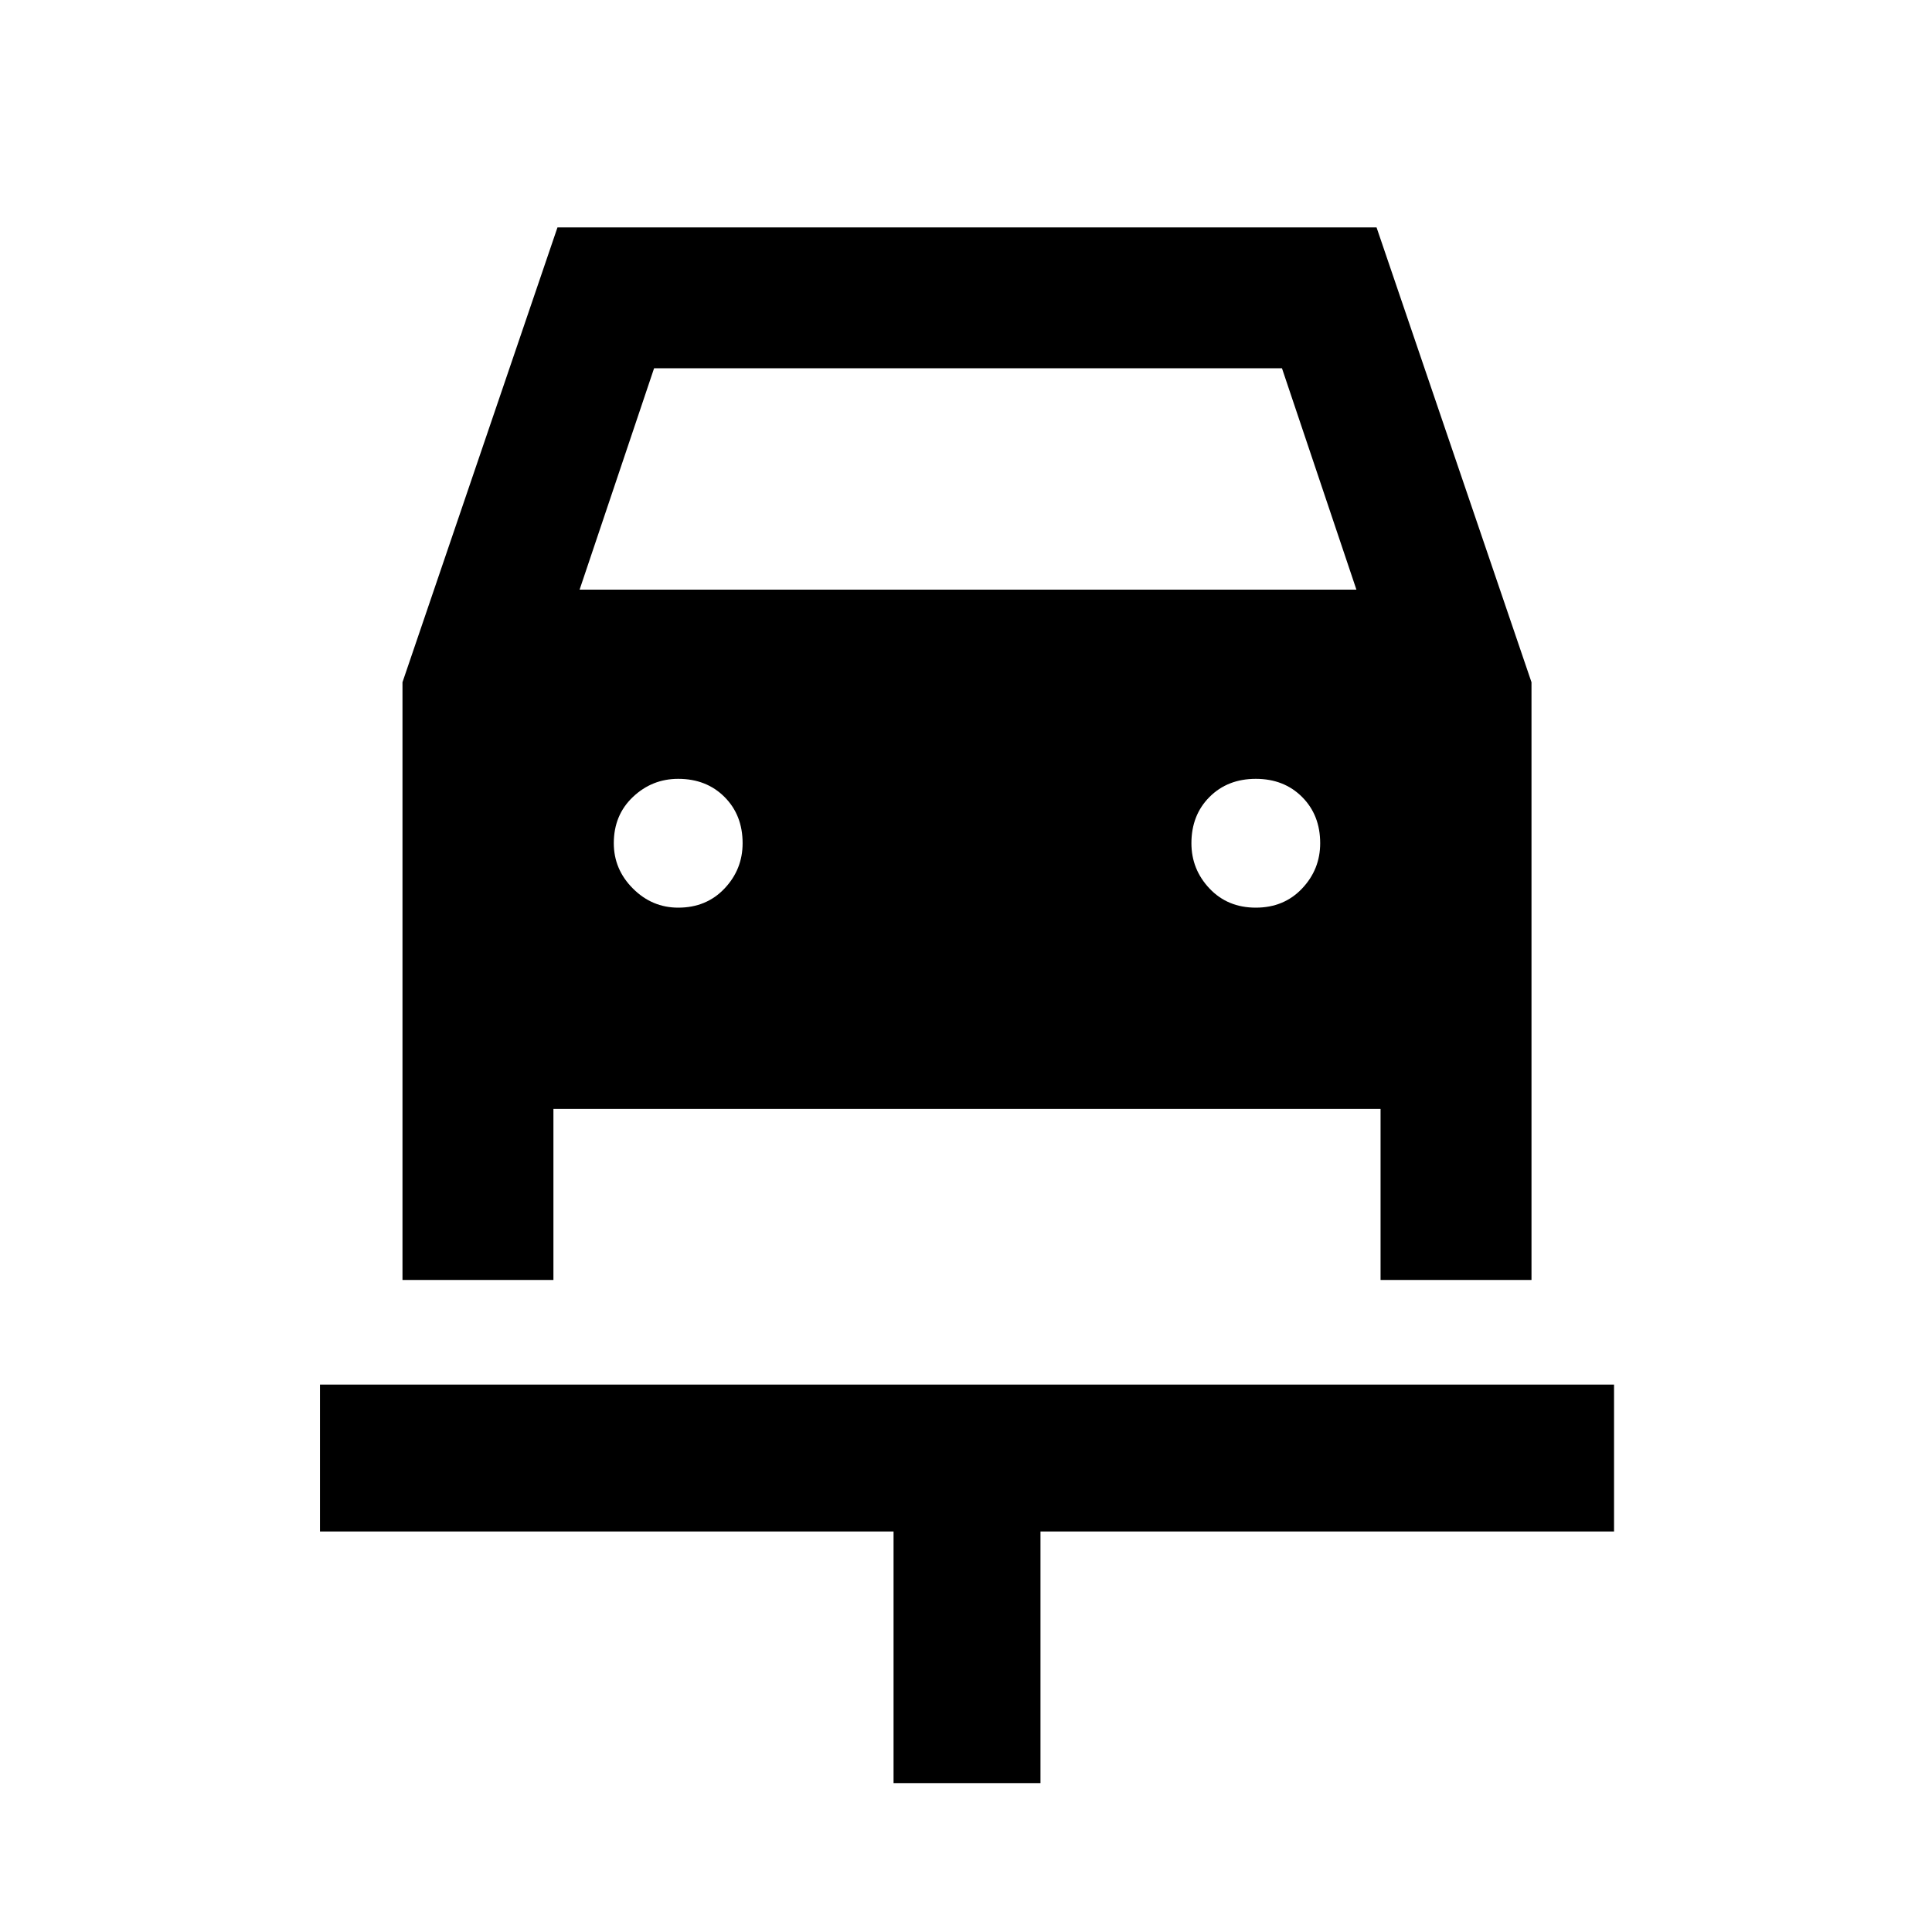 <svg xmlns="http://www.w3.org/2000/svg" height="40" width="40"><path d="M18.5 36.917v-5.209H6.625v-3.041h26.792v3.041H21.542v5.209Zm-4.458-18.125q.583 0 .958-.396t.375-.938q0-.583-.375-.958t-.958-.375q-.542 0-.938.375-.396.375-.396.958 0 .542.396.938.396.396.938.396Zm11.958 0q.583 0 .958-.396t.375-.938q0-.583-.375-.958T26 16.125q-.583 0-.958.375t-.375.958q0 .542.375.938.375.396.958.396ZM8.333 26.5V14.125l3.209-9.417H28.5l3.208 9.417V26.5h-3.125v-3.542H11.458V26.5ZM12 12.208h16.083l-1.541-4.583h-13Z"/></svg>